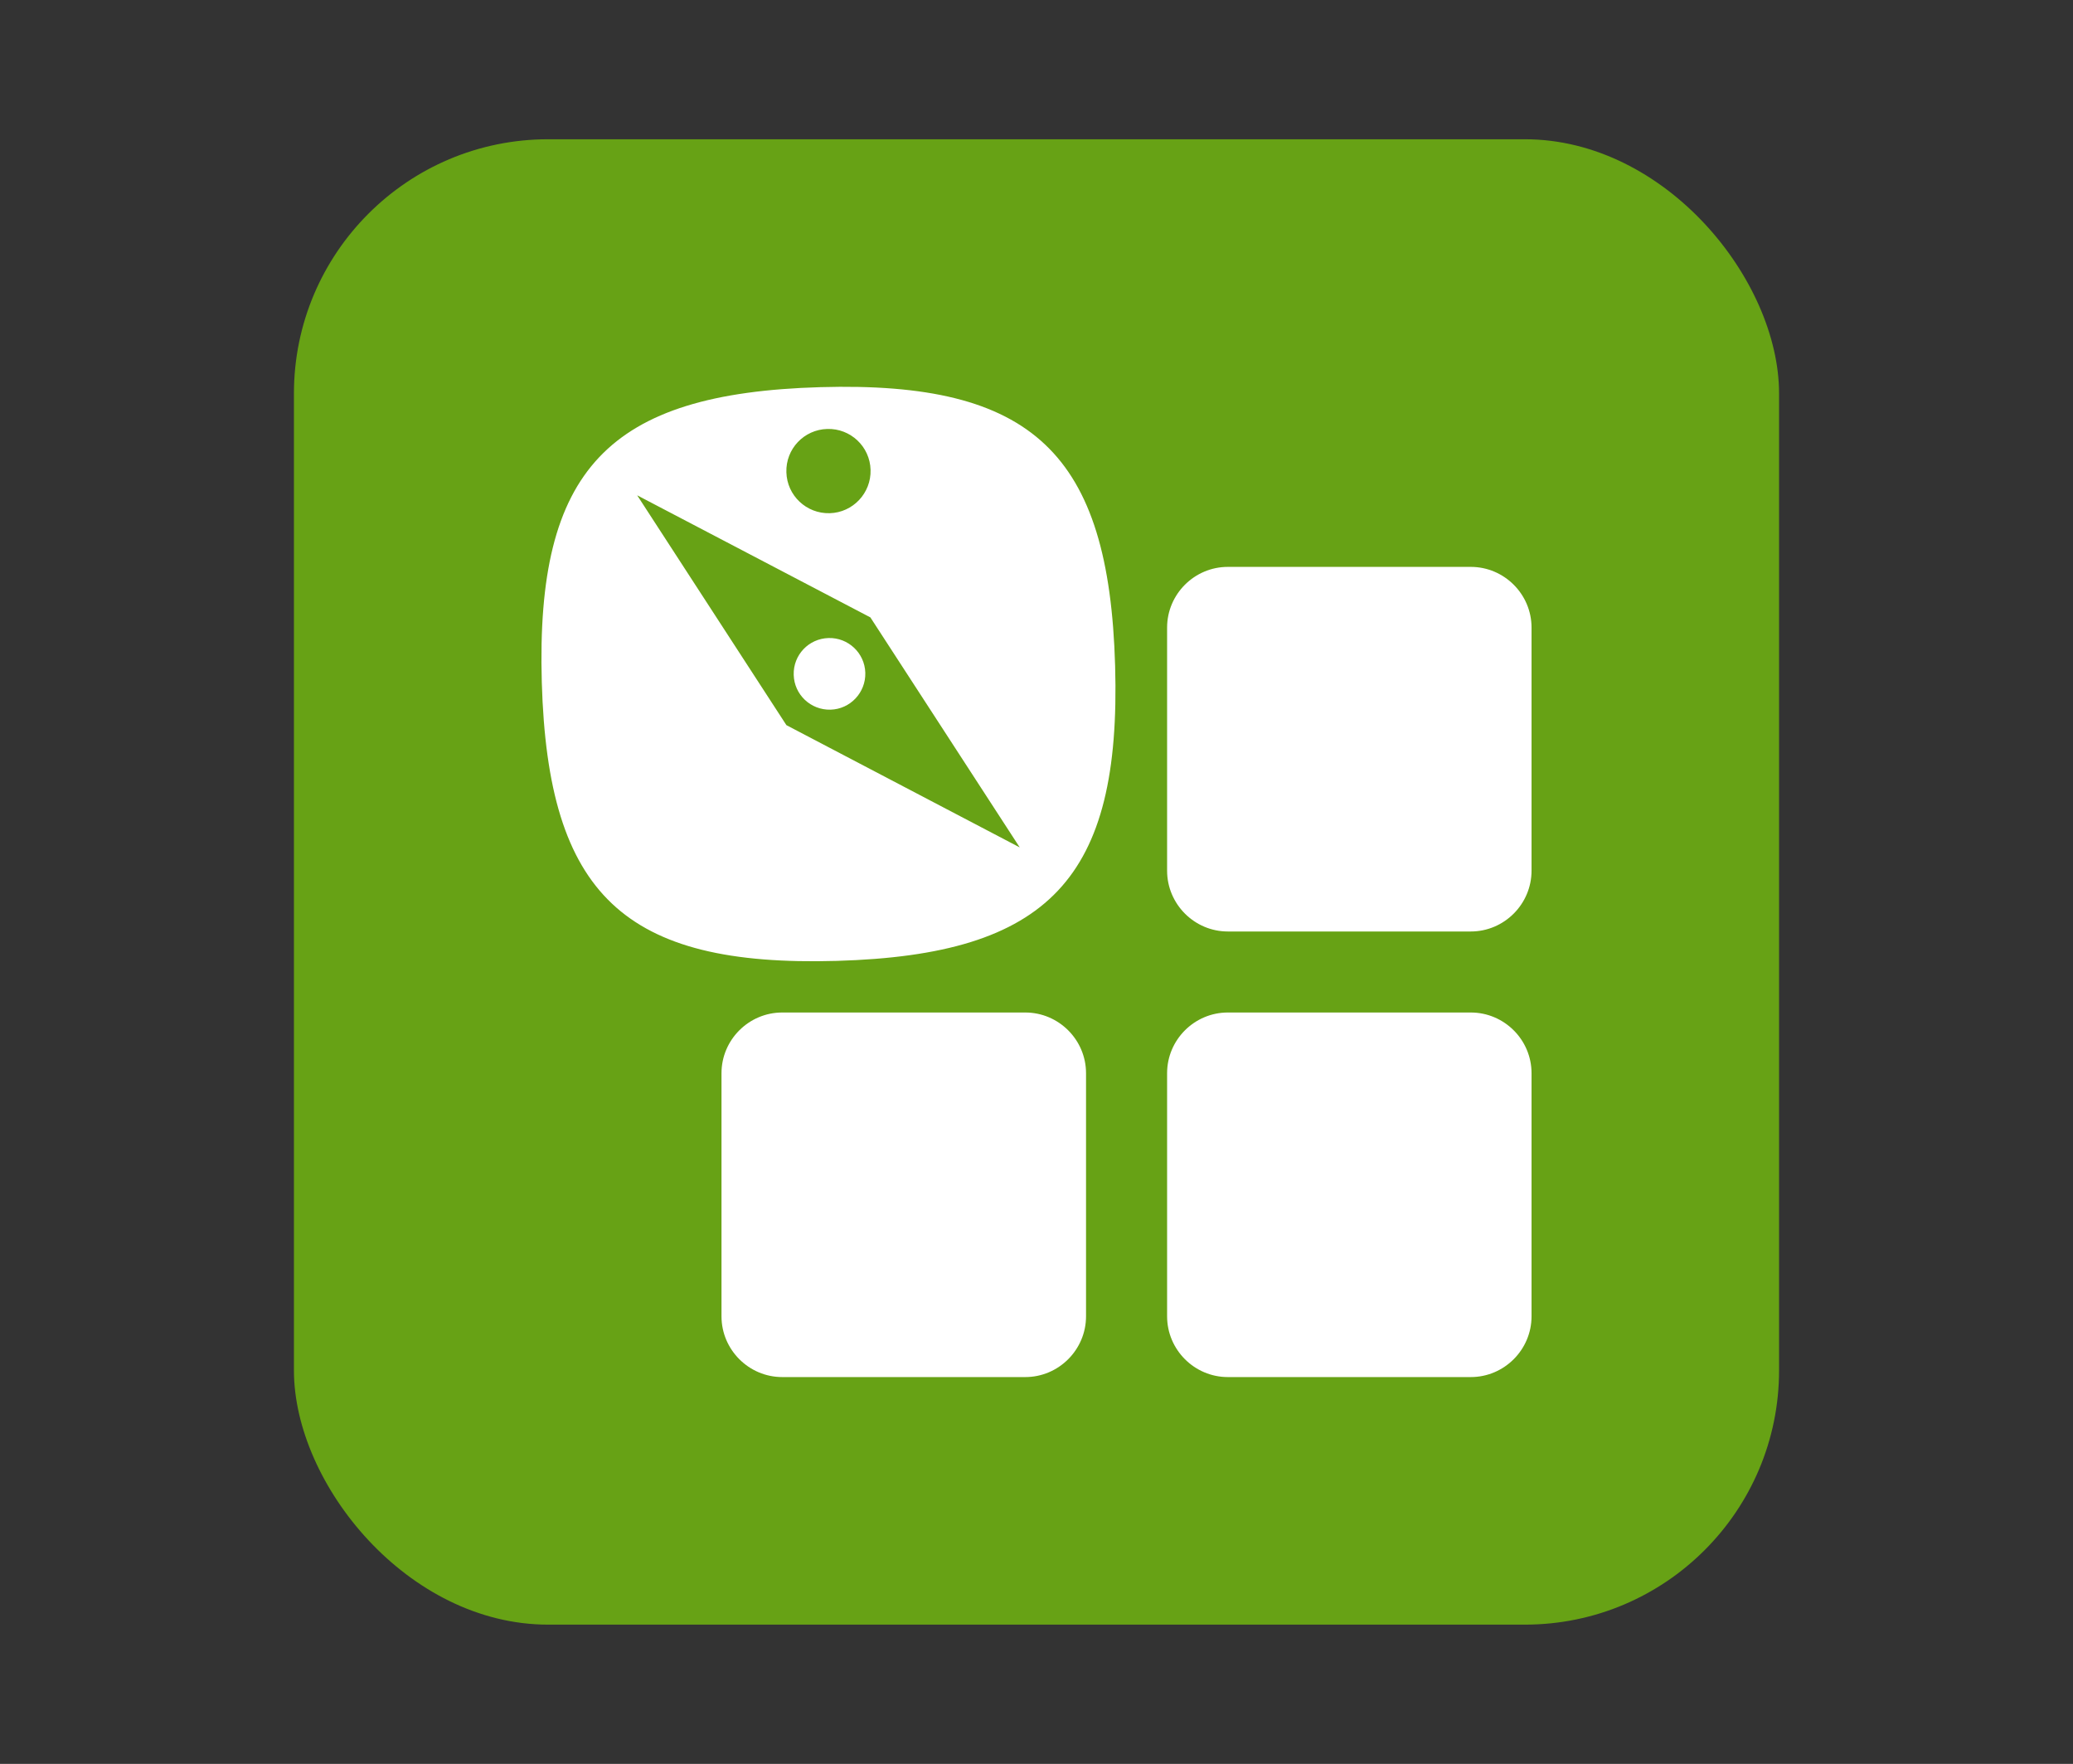 <?xml version="1.0" encoding="UTF-8"?>
<svg xmlns="http://www.w3.org/2000/svg" xmlns:xlink="http://www.w3.org/1999/xlink" baseProfile="tiny" contentScriptType="text/ecmascript" contentStyleType="text/css" height="57px" preserveAspectRatio="xMidYMid meet" version="1.1" viewBox="0 0 67 57" width="67px" x="0px" y="0px" zoomAndPan="magnify">
<rect x="0" y="0" width="67" height="57" fill="#333333" stroke="none"/>
<defs>
<linearGradient gradientUnits="userSpaceOnUse" x1="20.826" x2="49.866" xlink:actuate="onLoad" xlink:show="other" xlink:type="simple" y1="5.195" y2="52.752">
<stop offset="0" stop-color="#fdfef9"/>
<stop offset="0.166" stop-color="#fdfef9"/>
<stop offset="1" stop-color="#d0cbc5"/>
</linearGradient>
</defs>
<rect fill="#8cf000" fill-opacity="0.588" fill-rule="nonzero" height="48" ry="8.217" stroke="none" width="48" x="9.5" y="4.5"/>
<rect fill="none" height="57" width="67" x="0" y="0"/>
<path d="M 26.778 20.618 C 26.136 20.636 25.634 21.168 25.653 21.807 C 25.669 22.448 26.204 22.95 26.844 22.933 C 27.481 22.915 27.985 22.38 27.967 21.74 C 27.948 21.101 27.414 20.6 26.778 20.618 z M 33.137 32.719 L 25.282 32.719 C 24.202 32.719 23.319 33.601 23.319 34.681 L 23.319 42.536 C 23.319 43.616 24.202 44.5 25.282 44.5 L 33.137 44.5 C 34.218 44.5 35.101 43.616 35.101 42.536 L 35.101 34.681 C 35.101 33.601 34.218 32.719 33.137 32.719 z M 47.536 18.319 L 39.684 18.319 C 38.604 18.319 37.721 19.201 37.721 20.281 L 37.721 28.136 C 37.721 29.216 38.604 30.101 39.684 30.101 L 47.536 30.101 C 48.617 30.101 49.5 29.216 49.5 28.136 L 49.5 20.281 C 49.5 19.201 48.617 18.319 47.536 18.319 z M 26.511 12.511 C 19.647 12.709 17.314 15.18 17.511 22.047 C 17.709 28.915 20.18 31.248 27.042 31.051 C 33.906 30.854 36.239 28.382 36.041 21.516 C 35.845 14.647 33.374 12.314 26.511 12.511 z M 26.738 13.862 C 27.488 13.84 28.116 14.429 28.137 15.182 C 28.16 15.934 27.566 16.564 26.817 16.584 C 26.064 16.605 25.436 16.013 25.416 15.26 C 25.393 14.508 25.984 13.882 26.738 13.862 z M 25.417 23.433 L 20.594 16.006 L 28.131 19.951 L 32.958 27.384 L 25.417 23.433 z M 47.536 32.719 L 39.684 32.719 C 38.604 32.719 37.721 33.601 37.721 34.681 L 37.721 42.536 C 37.721 43.616 38.604 44.5 39.684 44.5 L 47.536 44.5 C 48.617 44.5 49.5 43.616 49.5 42.536 L 49.5 34.681 C 49.5 33.601 48.617 32.719 47.536 32.719 z " fill="#ffffff" fill-opacity="1"/>
</svg>

